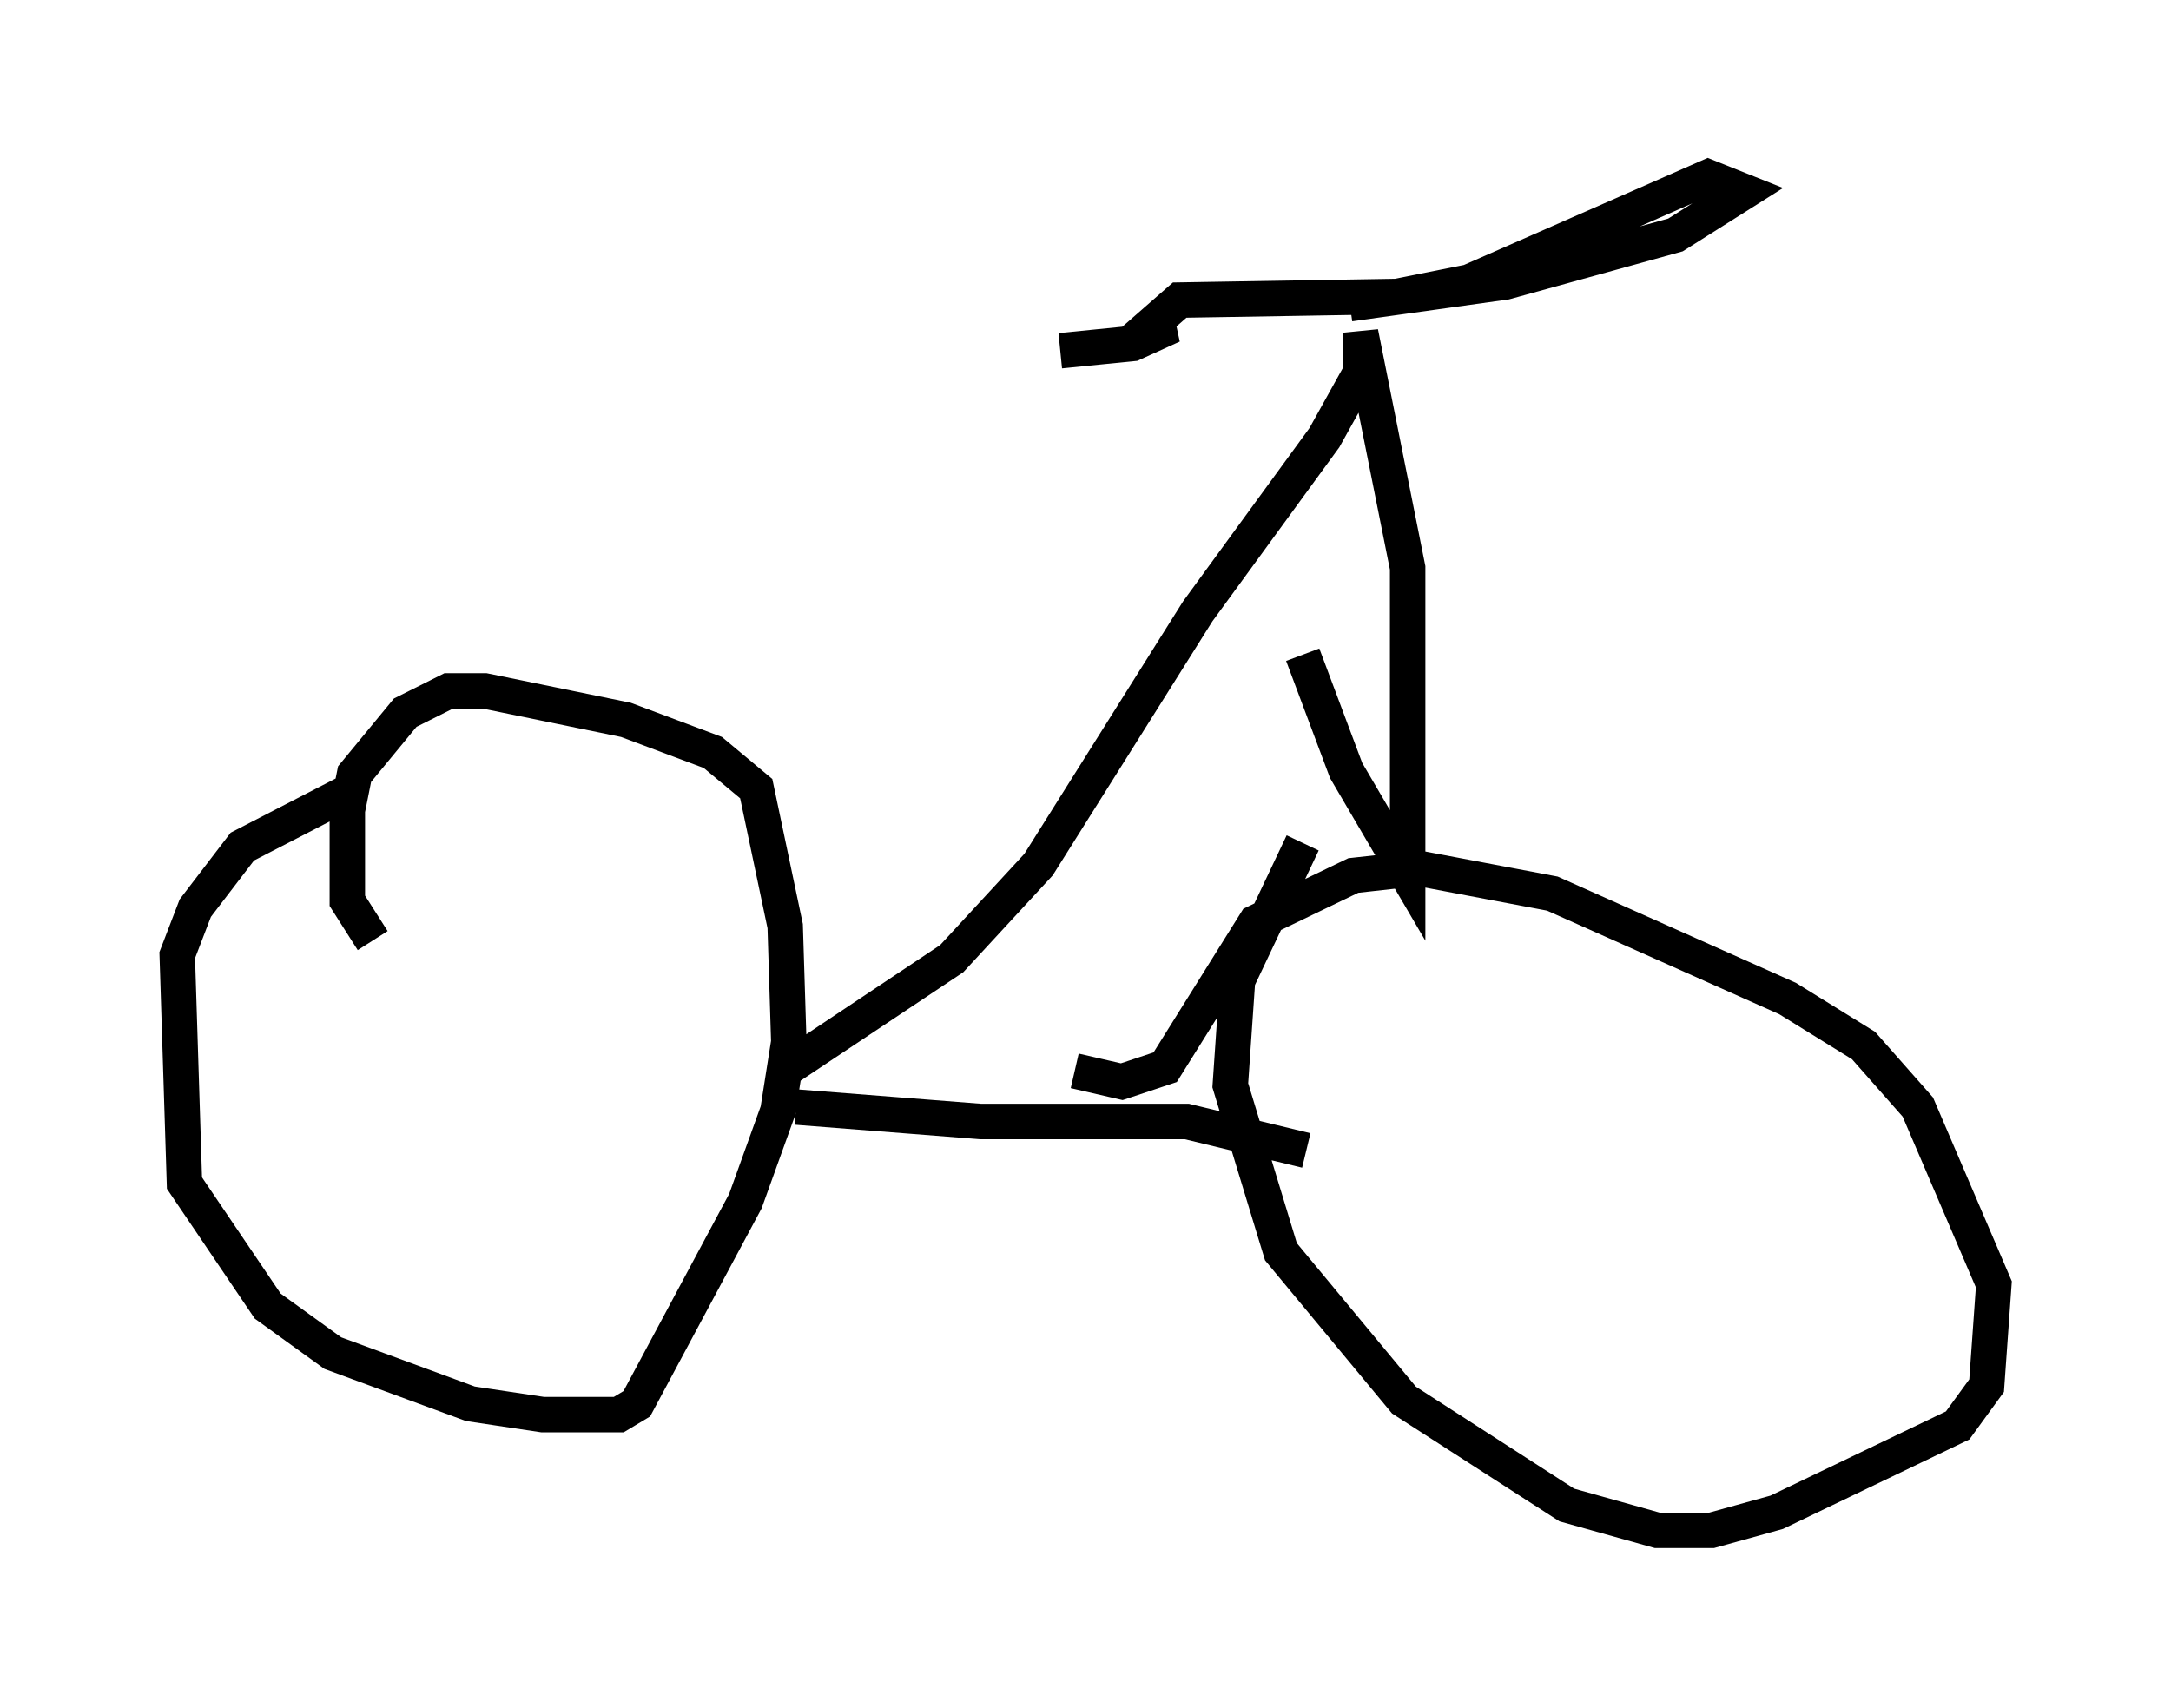 <?xml version="1.0" encoding="utf-8" ?>
<svg baseProfile="full" height="48.18" version="1.1" width="61.246" xmlns="http://www.w3.org/2000/svg" xmlns:ev="http://www.w3.org/2001/xml-events" xmlns:xlink="http://www.w3.org/1999/xlink"><defs /><rect fill="white" height="48.18" width="61.246" x="0" y="0" /><path d="M10.615, 22.252 m-0.613, 0.0 l-3.165, 1.633 -1.327, 1.735 l-0.51, 1.327 0.204, 6.431 l2.348, 3.471 1.838, 1.327 l3.879, 1.429 2.042, 0.306 l2.144, 0.0 0.51, -0.306 l3.063, -5.717 0.919, -2.552 l0.306, -1.94 -0.102, -3.267 l-0.817, -3.879 -1.225, -1.021 l-2.45, -0.919 -3.981, -0.817 l-1.021, 0.0 -1.225, 0.613 l-1.429, 1.735 -0.204, 1.021 l0.0, 2.552 0.715, 1.123 m26.236, -2.756 l-1.838, 3.879 -0.204, 2.96 l1.429, 4.696 3.471, 4.185 l4.594, 2.96 2.552, 0.715 l1.531, 0.0 1.838, -0.51 l5.104, -2.45 0.817, -1.123 l0.204, -2.858 -2.144, -5.002 l-1.531, -1.735 -2.144, -1.327 l-6.635, -2.96 -3.777, -0.715 l-1.838, 0.204 -2.756, 1.327 l-2.552, 4.083 -1.225, 0.408 l-1.327, -0.306 m-7.861, 1.021 l5.206, 0.408 5.819, 0.0 l3.369, 0.817 m-14.598, -2.348 l4.594, -3.063 2.45, -2.654 l4.492, -7.146 3.573, -4.9 l1.021, -1.838 0.0, -1.123 l1.327, 6.635 0.0, 8.677 l-1.735, -2.96 -1.225, -3.267 m1.327, -9.902 l4.39, -0.613 4.798, -1.327 l1.94, -1.225 -1.021, -0.408 l-6.738, 2.96 -2.042, 0.408 l-6.125, 0.102 -0.817, 0.715 l0.613, 0.0 -1.123, 0.51 l-2.042, 0.204 " fill="none" stroke="black" stroke-width="1" /></svg>